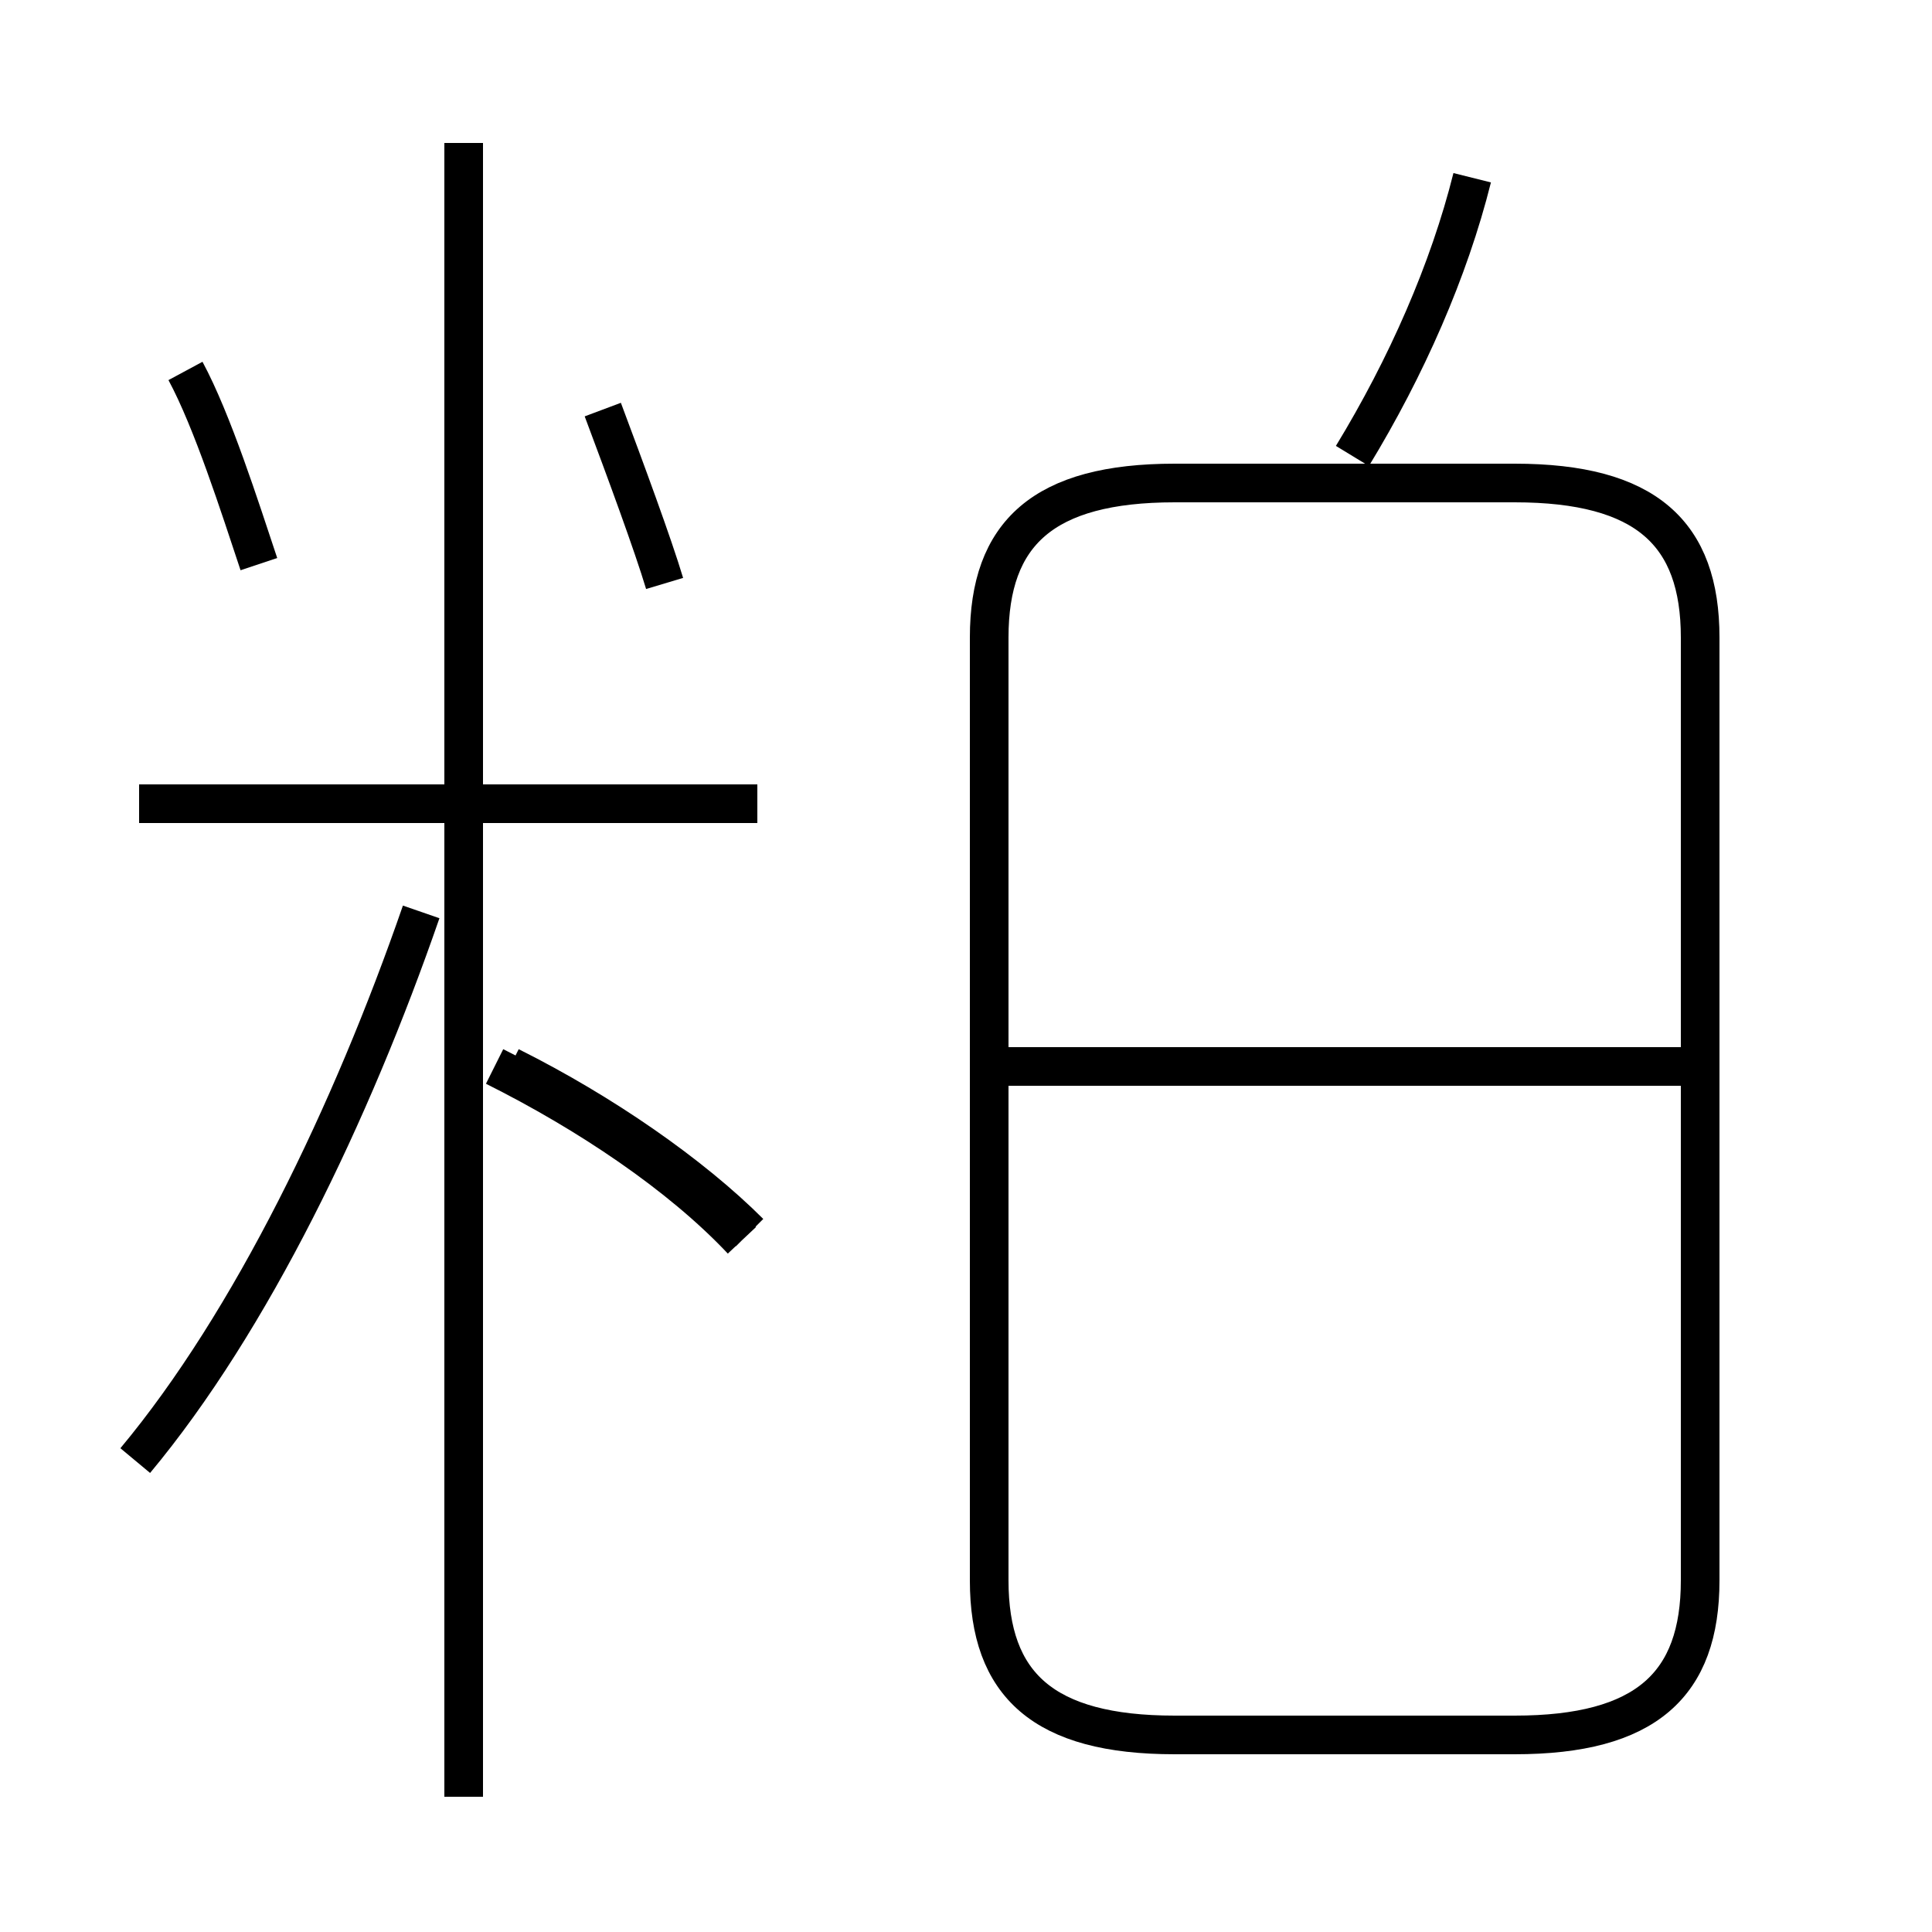 <?xml version='1.0' encoding='utf8'?>
<svg viewBox="0.0 -44.0 50.0 50.0" version="1.1" xmlns="http://www.w3.org/2000/svg">
<rect x="0.0" y="-44.0" width="50.0" height="50.0" fill="#808080" stroke="none"/>
<rect x="-1000" y="-1000" width="2000" height="2000" stroke="white" fill="white"/>
<g style="fill:none; stroke:#000000;  stroke-width:1">
<path d="M 6.7 29.4 C 6.2 30.9 5.5 33.1 4.8 34.4 M 17.2 28.9 C 16.9 29.9 16.2 31.8 15.6 33.4 M 19.4 12.1 C 17.9 13.6 15.6 15.2 13.2 16.4 M 19.6 23.2 L 3.6 23.2 M 12.0 -2.5 L 12.0 40.3 M 3.5 6.2 C 6.5 9.8 9.1 15.2 10.9 20.4 M 19.2 11.9 C 17.6 13.6 15.2 15.2 12.8 16.4 M 35.0 32.2 C 36.4 34.5 37.5 37.0 38.1 39.4 M 30.4 -0.9 L 39.2 -0.9 C 42.6 -0.9 44.0 0.4 44.0 3.1 L 44.0 27.5 C 44.0 30.2 42.6 31.5 39.2 31.5 L 30.4 31.5 C 27.0 31.5 25.6 30.2 25.6 27.5 L 25.6 3.1 C 25.6 0.4 27.0 -0.9 30.4 -0.9 Z M 43.5 16.4 L 25.6 16.4" transform="scale(1, -1)" />
</g>
</svg>